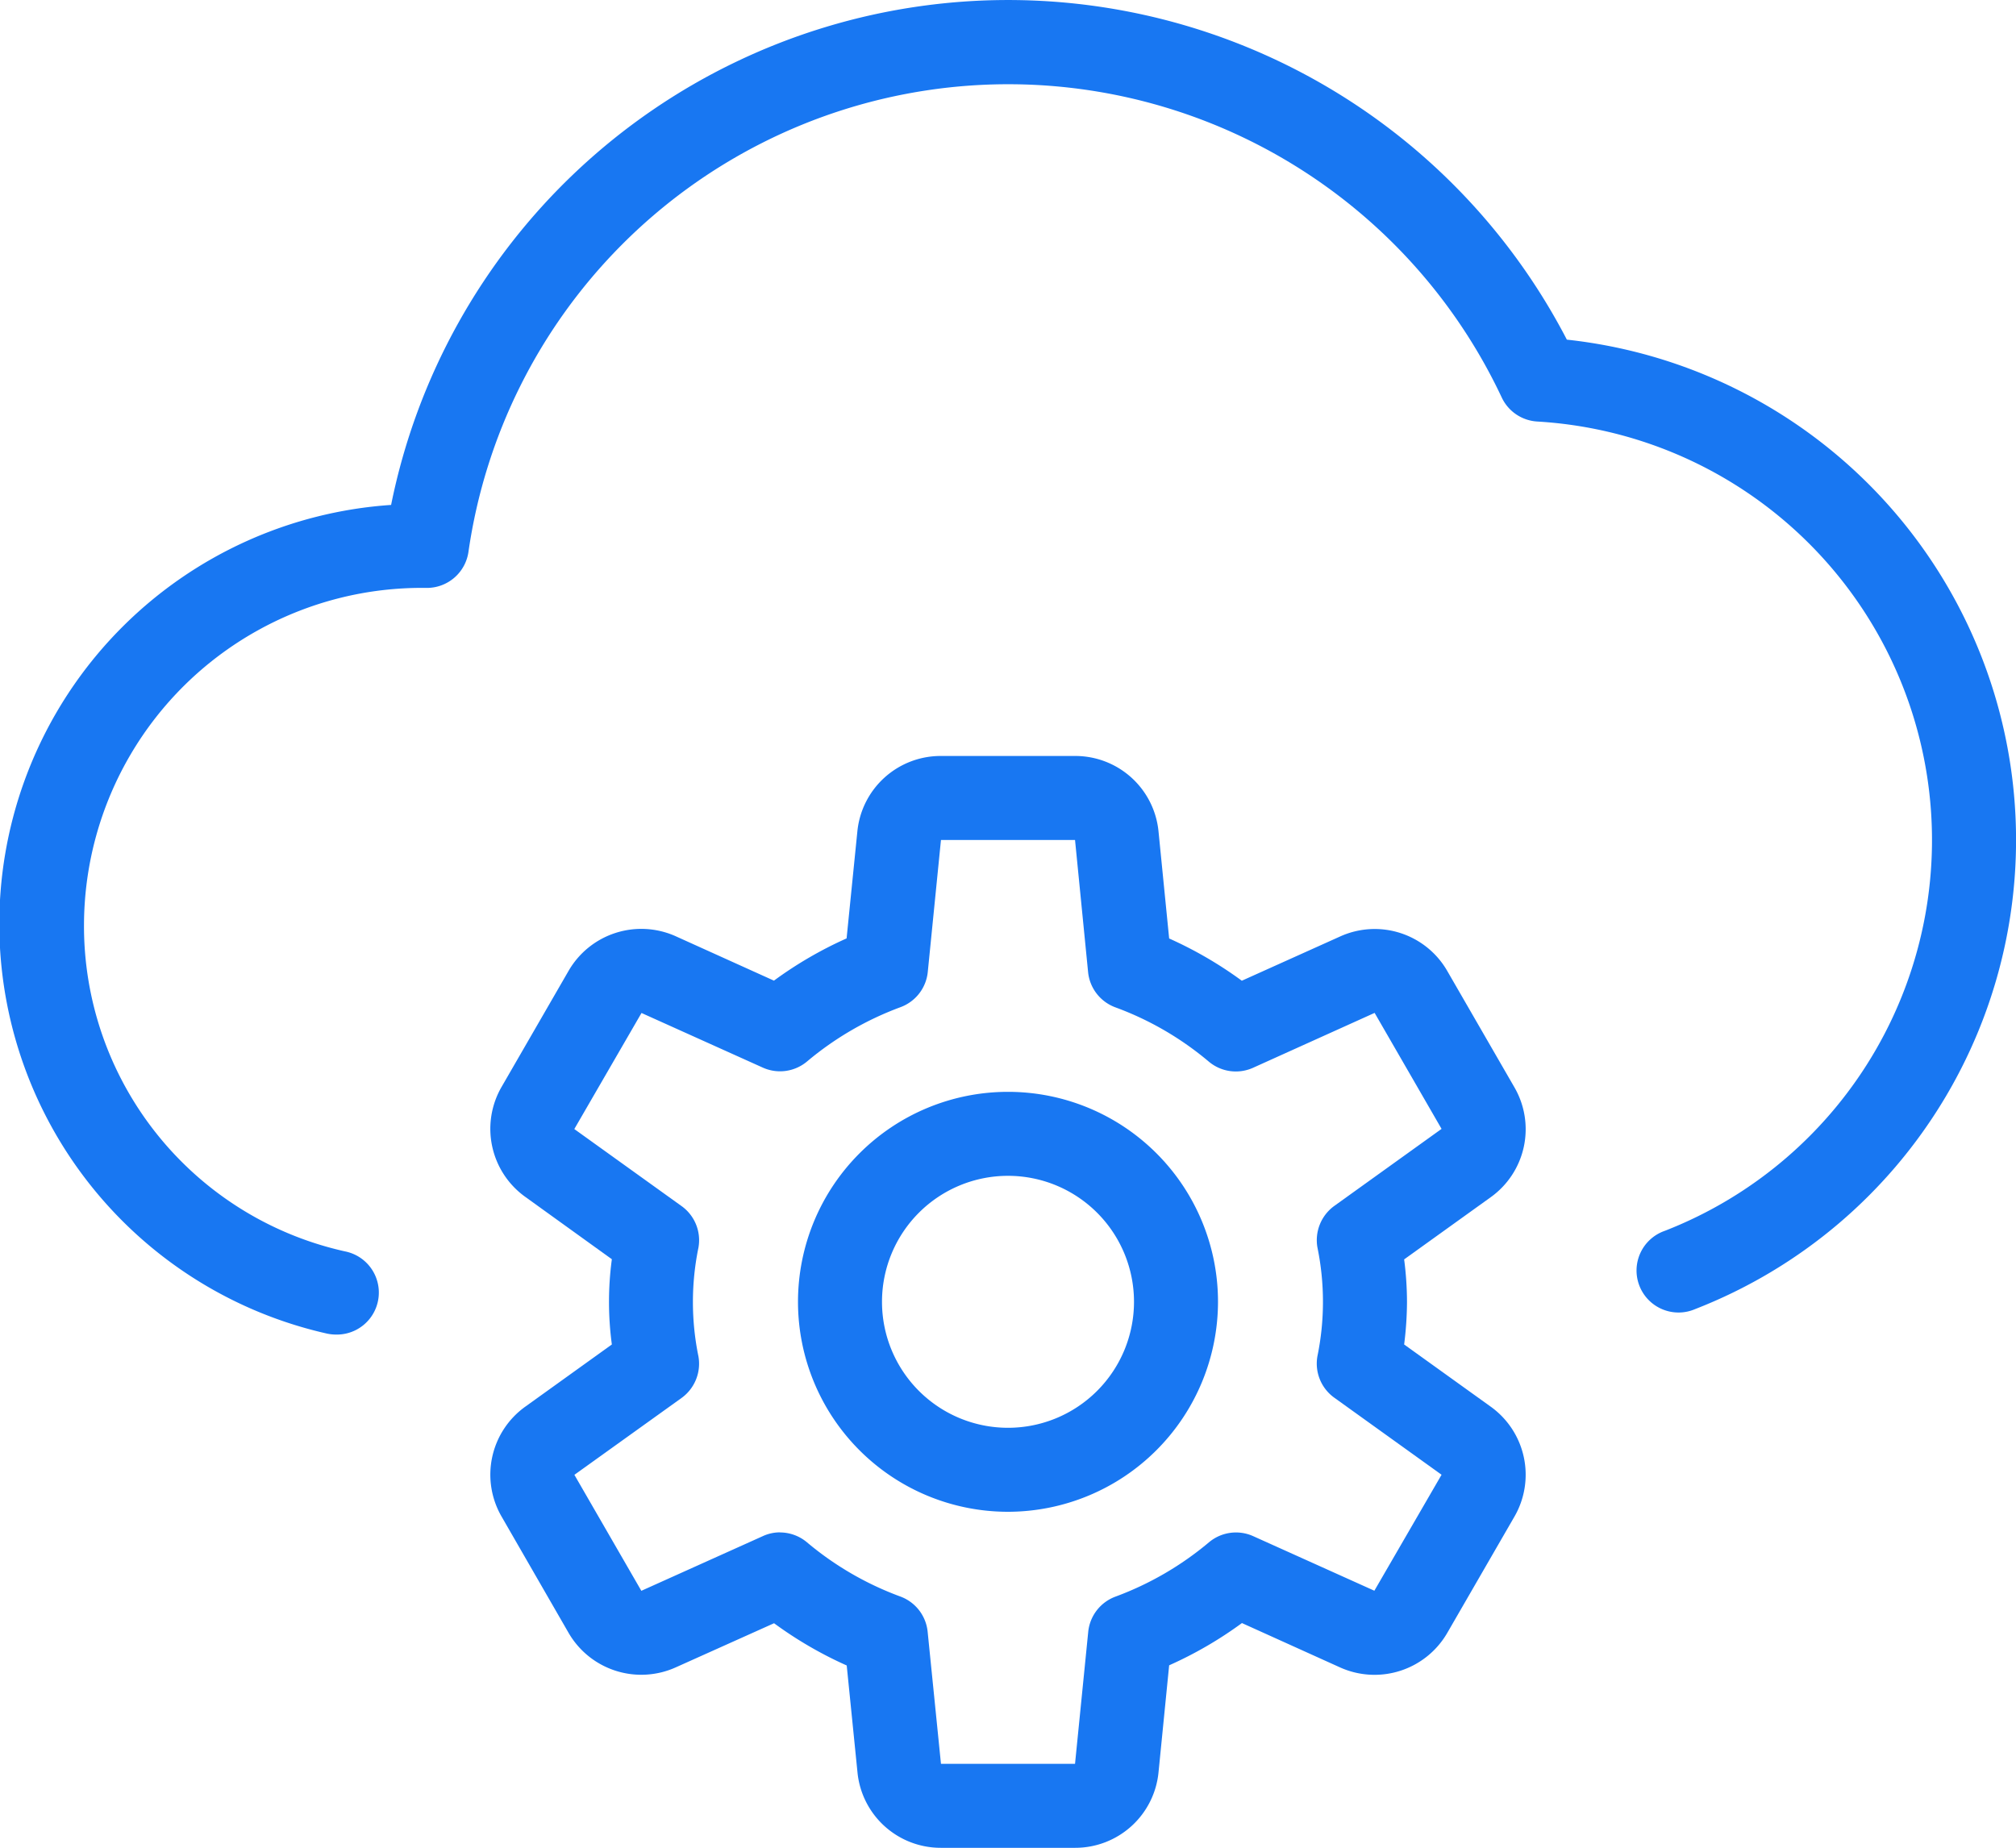 <svg xmlns="http://www.w3.org/2000/svg" width="48" height="44" viewBox="0 0 48 44">
  <g id="Group_30404" data-name="Group 30404" transform="translate(-16 -32)">
    <g id="cloud-settings" transform="translate(16 32)">
      <g id="Group_34771" data-name="Group 34771" transform="translate(0 0)">
        <path id="Path_86833" data-name="Path 86833" d="M8,32.78a1.025,1.025,0,0,1-.218-.024,10,10,0,0,1,1.53-19.732A14.986,14.986,0,0,1,37.306,9.088a11.985,11.985,0,0,1,3.058,23.084,1,1,0,1,1-.726-1.862,9.985,9.985,0,0,0-3.032-19.272,1,1,0,0,1-.852-.576,12.984,12.984,0,0,0-24.6,3.678,1,1,0,0,1-.99.86A8.044,8.044,0,0,0,2,23a7.935,7.935,0,0,0,6.218,7.8A1,1,0,0,1,8,32.78Z" transform="translate(0 -1)" fill="#1877f2"/>
      </g>
      <g id="Group_34774" data-name="Group 34774" transform="translate(11.674 18.004)">
        <g id="Group_34772" data-name="Group 34772" transform="translate(7.326 7.996)">
          <path id="Path_86834" data-name="Path 86834" d="M14.5,24a5,5,0,1,1,5-5A5.006,5.006,0,0,1,14.5,24Zm0-8a3,3,0,1,0,3,3A3,3,0,0,0,14.5,16Z" transform="translate(-9.5 -14)" fill="#1877f2"/>
        </g>
        <g id="Group_34773" data-name="Group 34773">
          <path id="Path_86835" data-name="Path 86835" d="M19.759,36H16.567a1.991,1.991,0,0,1-1.988-1.8l-.256-2.542a9.392,9.392,0,0,1-1.73-1.006L10.259,31.7A2,2,0,0,1,7.7,30.88L6.109,28.118a1.992,1.992,0,0,1,.562-2.624l2.06-1.48a7.609,7.609,0,0,1,0-2.03L6.671,20.5a1.994,1.994,0,0,1-.562-2.626L7.7,15.118a2,2,0,0,1,2.554-.824l2.336,1.056a9.392,9.392,0,0,1,1.73-1.006l.256-2.542A1.992,1.992,0,0,1,16.567,10h3.192a1.991,1.991,0,0,1,1.988,1.8L22,14.346a9.44,9.44,0,0,1,1.73,1.006L26.067,14.3a1.993,1.993,0,0,1,2.556.822l1.594,2.762a1.991,1.991,0,0,1-.562,2.624l-2.06,1.48A7.957,7.957,0,0,1,27.663,23a8.312,8.312,0,0,1-.068,1.014l2.06,1.48a1.994,1.994,0,0,1,.562,2.626l-1.594,2.76a2,2,0,0,1-2.554.824l-2.336-1.056A9.392,9.392,0,0,1,22,31.654L21.747,34.2A1.992,1.992,0,0,1,19.759,36Zm-7.026-7.51a1,1,0,0,1,.642.234A7.448,7.448,0,0,0,15.6,30.016a1,1,0,0,1,.65.84L16.567,34h3.192l.314-3.142a1,1,0,0,1,.65-.84,7.491,7.491,0,0,0,2.226-1.294A1,1,0,0,1,24,28.578l2.886,1.3,1.6-2.762-2.556-1.836a1,1,0,0,1-.4-.986,6.428,6.428,0,0,0,0-2.592,1.007,1.007,0,0,1,.4-.986l2.556-1.836-1.594-2.762L24,17.424a1,1,0,0,1-1.054-.144,7.4,7.4,0,0,0-2.226-1.294,1,1,0,0,1-.65-.84L19.759,12H16.567l-.314,3.142a1,1,0,0,1-.65.84,7.491,7.491,0,0,0-2.226,1.294,1,1,0,0,1-1.054.144l-2.886-1.3-1.6,2.764,2.556,1.836a1,1,0,0,1,.4.986,6.438,6.438,0,0,0,0,2.594,1.007,1.007,0,0,1-.4.986L7.839,27.118,9.433,29.88l2.888-1.3A.976.976,0,0,1,12.733,28.488Z" transform="translate(-5.837 -10.002)" fill="#1877f2"/>
        </g>
      </g>
    </g>
  </g>
</svg>
